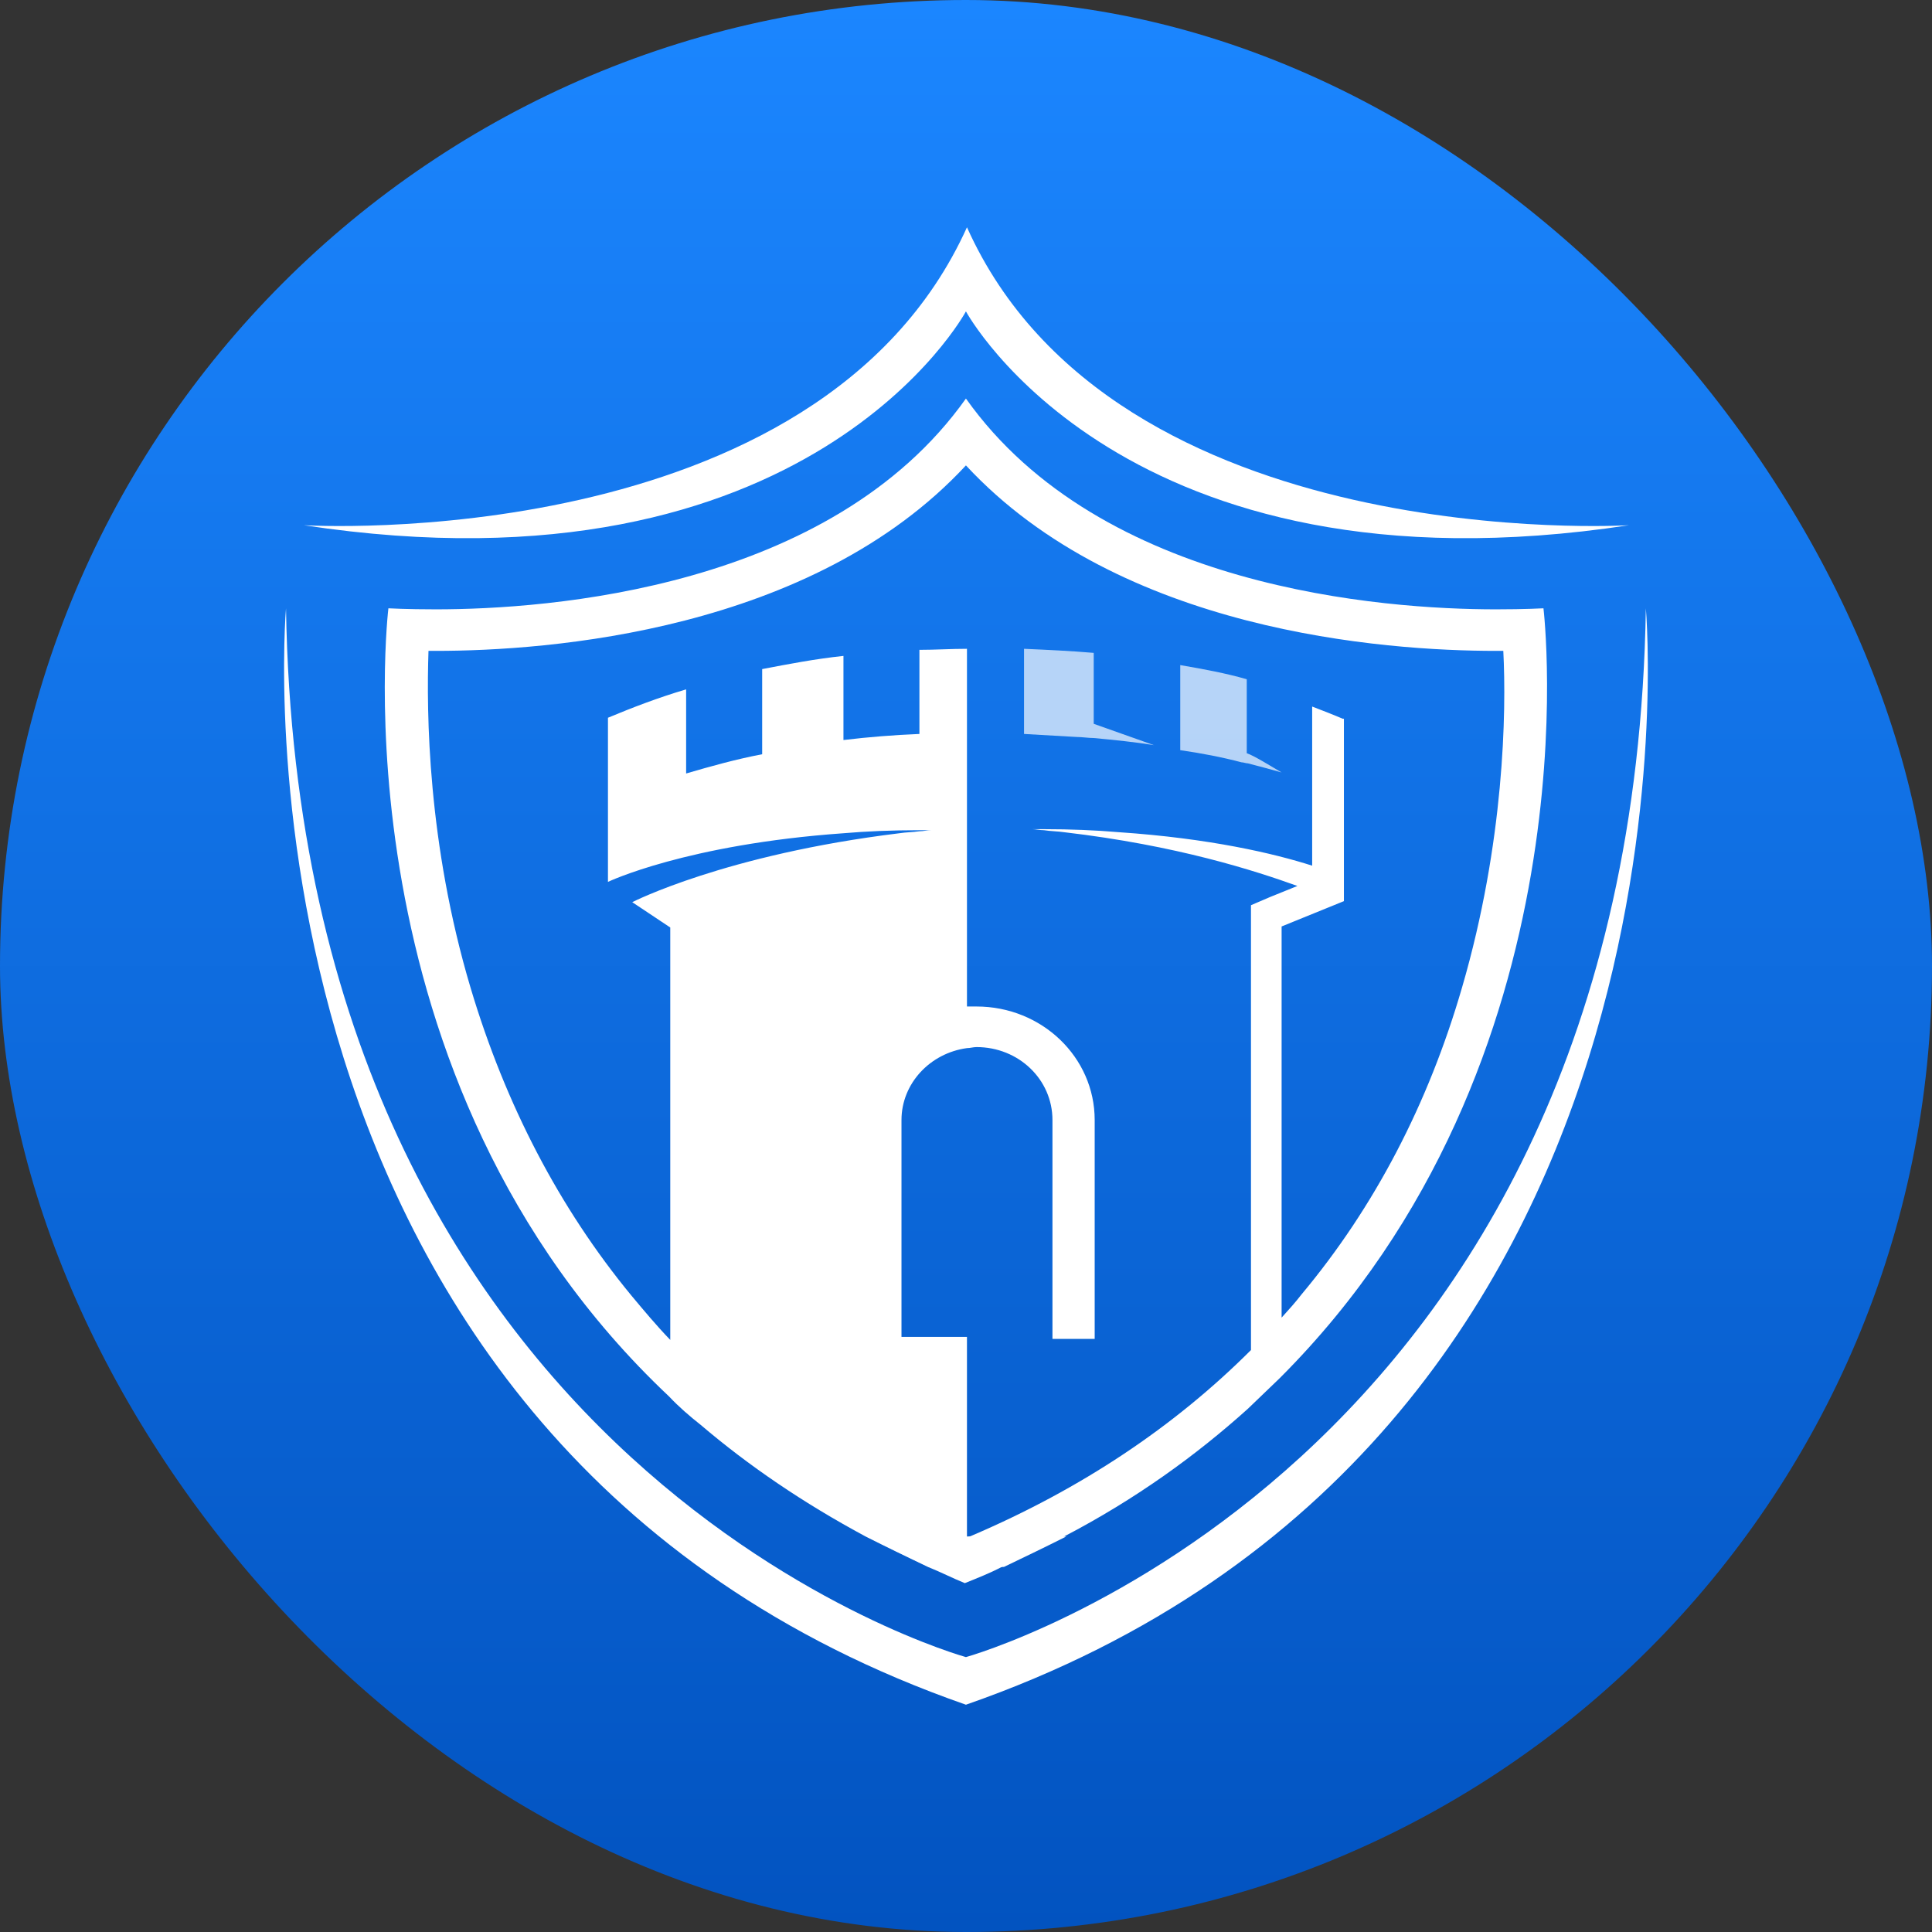 
<svg width="28" height="28" viewBox="0 0 28 28" fill="none" xmlns="http://www.w3.org/2000/svg">
<rect x="0" y="0" width="28" height="28" fill="#333333" stroke="none"/>
<rect width="28" height="28" rx="14" fill="url(#paint0_linear_2368_24666)"/>
<path d="M13.999 24.706C3.089 20.902 4.145 8.816 4.145 8.816C4.344 21.358 13.999 24.016 13.999 24.016C13.999 24.016 23.654 21.343 23.853 8.816C23.853 8.816 24.924 20.902 13.999 24.706Z" fill="white"/>
<path d="M23.608 7.612C16.279 8.728 13.999 4.513 13.999 4.513C13.999 4.513 11.735 8.728 4.405 7.612C4.405 7.612 11.857 8.067 14.014 3.294C16.157 8.067 23.608 7.612 23.608 7.612Z" fill="white"/>
<path d="M22.369 8.816C22.369 8.816 22.108 8.831 21.68 8.831C20.058 8.831 15.957 8.537 13.999 5.776C12.04 8.537 7.939 8.831 6.317 8.831C5.889 8.831 5.629 8.816 5.629 8.816C5.629 8.816 4.803 15.63 9.699 20.241C9.837 20.388 9.99 20.52 10.158 20.653C10.847 21.24 11.642 21.783 12.545 22.268C12.836 22.415 13.142 22.562 13.448 22.709C13.631 22.782 13.8 22.87 13.983 22.944C14.167 22.87 14.351 22.797 14.519 22.709C14.84 22.562 15.131 22.415 15.422 22.268C16.462 21.725 17.334 21.093 18.084 20.418C18.237 20.271 18.39 20.124 18.543 19.977C23.164 15.366 22.369 8.816 22.369 8.816ZM21.19 14.308C20.701 15.997 19.92 17.495 18.864 18.758C18.773 18.876 18.681 18.978 18.574 19.096V13.427L19.477 13.06V10.417C19.477 10.417 19.477 10.417 19.461 10.417C19.323 10.358 19.171 10.299 19.017 10.24V12.546C18.467 12.37 17.533 12.15 16.217 12.061C15.881 12.032 15.514 12.017 15.131 12.017C15.07 12.017 15.024 12.017 14.963 12.017C15.008 12.017 15.07 12.032 15.131 12.032C15.223 12.047 15.33 12.047 15.422 12.061C17.059 12.252 18.191 12.62 18.803 12.84L18.405 13.001L18.13 13.119V19.566C17.013 20.682 15.666 21.578 14.09 22.253C14.06 22.268 14.044 22.268 14.014 22.283V19.375H13.065V16.232C13.065 15.704 13.478 15.263 14.014 15.19C14.06 15.19 14.106 15.175 14.152 15.175C14.764 15.175 15.253 15.645 15.253 16.232V19.404H15.865V16.232C15.865 15.322 15.1 14.587 14.152 14.587C14.106 14.587 14.06 14.587 14.014 14.587V9.403C13.784 9.403 13.555 9.418 13.325 9.418V10.637C12.958 10.652 12.591 10.681 12.224 10.725V9.506C11.81 9.55 11.428 9.624 11.046 9.697V10.931C10.663 11.004 10.296 11.107 9.944 11.21V9.991C9.546 10.108 9.163 10.255 8.811 10.402V12.781C8.811 12.781 9.944 12.238 12.224 12.076C12.56 12.047 12.928 12.032 13.325 12.032C13.371 12.032 13.432 12.032 13.494 12.032C13.432 12.032 13.387 12.047 13.325 12.047C13.234 12.061 13.127 12.061 13.035 12.076C10.51 12.384 9.163 13.075 9.163 13.075L9.714 13.442V19.419C9.515 19.213 9.332 18.993 9.148 18.773C8.108 17.51 7.327 16.012 6.822 14.323C6.195 12.223 6.18 10.329 6.21 9.433C6.241 9.433 6.287 9.433 6.317 9.433C7.939 9.433 11.765 9.154 13.999 6.745C16.233 9.154 20.058 9.433 21.68 9.433C21.71 9.433 21.756 9.433 21.787 9.433C21.833 10.314 21.802 12.208 21.19 14.308Z" fill="white"/>
<path d="M15.453 22.268C15.162 22.415 14.856 22.562 14.55 22.709H13.463C13.142 22.562 12.851 22.415 12.56 22.268H15.453Z" fill="white"/>
<path opacity="0.69" d="M16.723 10.799C16.448 10.754 16.157 10.725 15.851 10.696C15.774 10.696 15.682 10.681 15.606 10.681C15.361 10.666 15.101 10.652 14.841 10.637V9.403C15.177 9.418 15.514 9.433 15.851 9.462V10.49L16.723 10.799Z" fill="white"/>
<path opacity="0.69" d="M18.574 11.195C18.421 11.151 18.253 11.107 18.085 11.063C18.054 11.063 18.023 11.048 17.993 11.048C17.718 10.975 17.412 10.916 17.105 10.872V9.639C17.442 9.697 17.763 9.756 18.069 9.844V10.916C18.192 10.96 18.421 11.107 18.574 11.195Z" fill="white"/>
<defs>
<linearGradient id="paint0_linear_2368_24666" x1="14" y1="0" x2="14" y2="28" gradientUnits="userSpaceOnUse">
<stop stop-color="#1B86FF"/>
<stop offset="1" stop-color="#0253C0"/>
</linearGradient>
</defs>
</svg>

